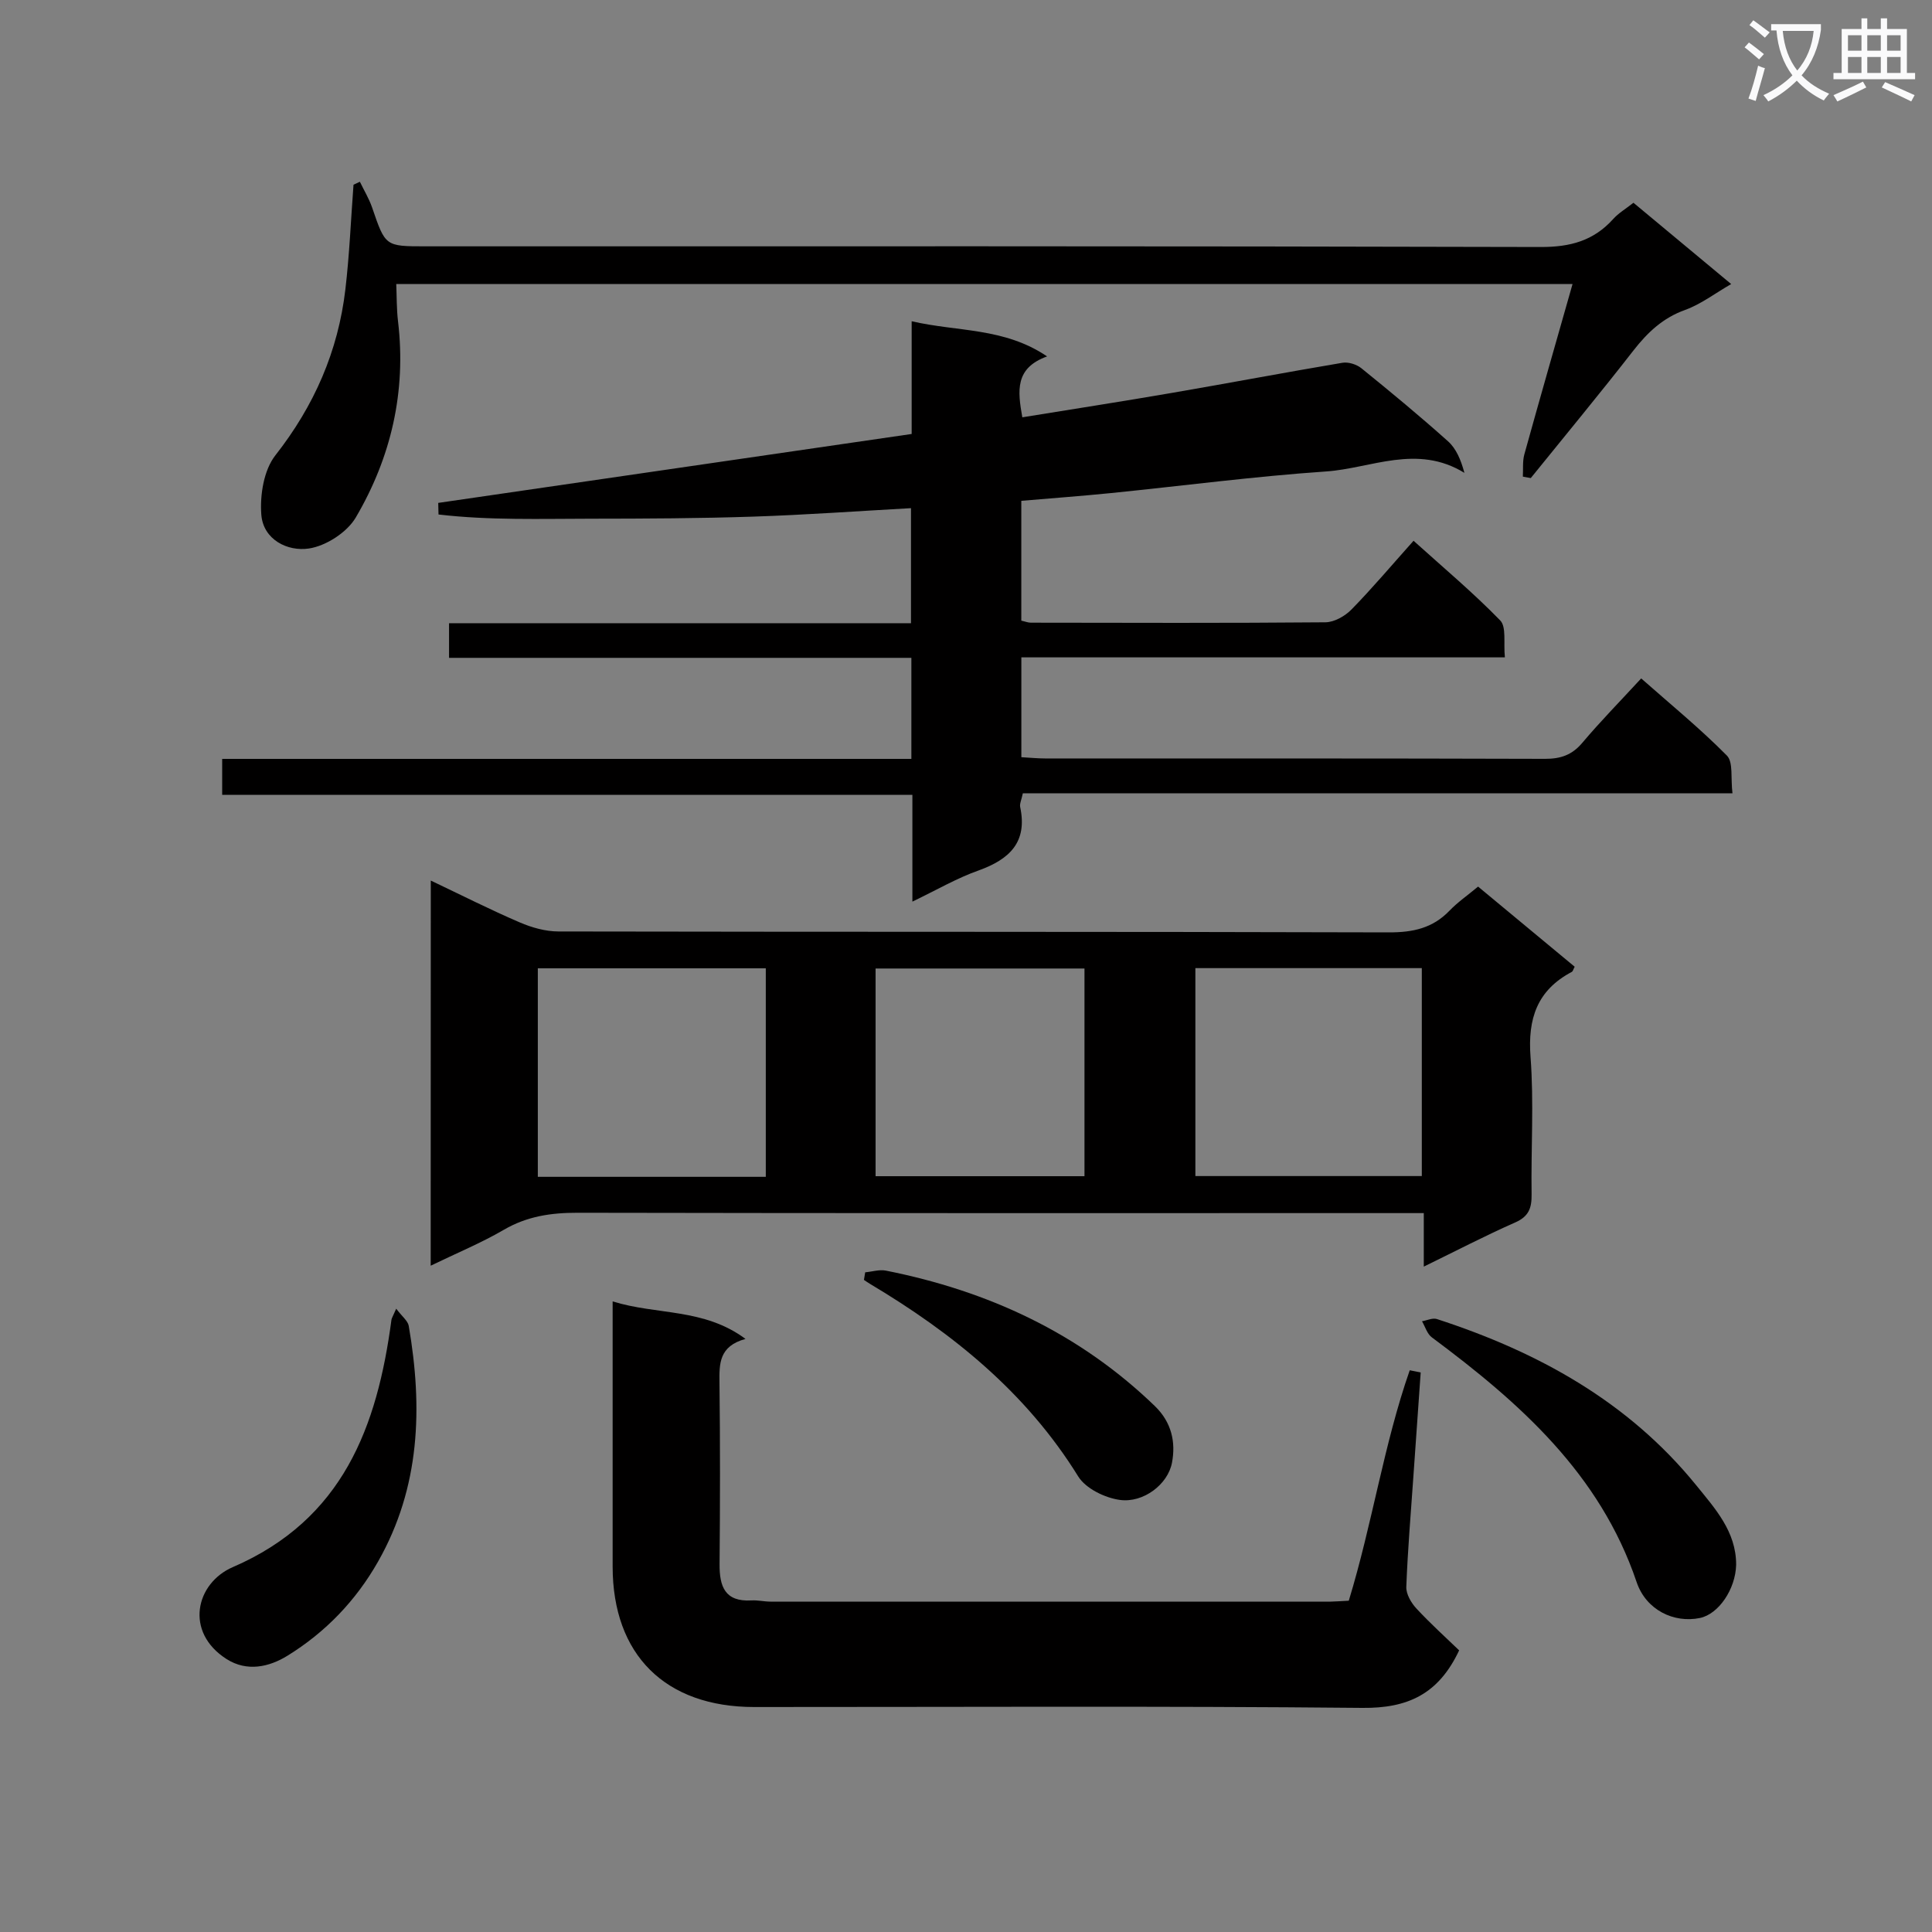 <svg enable-background="new 0 0 400 400" viewBox="0 0 400 400" xmlns="http://www.w3.org/2000/svg"><rect x="0" y="0" width="400" height="400" fill="#808080" stroke="none"/><path d="m362.1 8.8c1.1.8 2.1 1.6 3.1 2.4l-1 1.1c-1.3-1.1-2.3-2-3-2.5zm1.9 4.8c.5.2.9.4 1.4.5-.6 2.3-1.3 4.5-1.9 6.8l-1.5-.5c.8-2.1 1.4-4.3 2-6.8zm-1-9.4c1.3.9 2.4 1.8 3.4 2.5l-1 1.1c-1.4-1.2-2.4-2.1-3.2-2.6zm3.7 2.2v-1.4h10.3v1.2c-.5 3.6-1.8 6.8-4 9.4 1.5 1.6 3.4 2.8 5.7 3.8-.3.4-.7.8-1.1 1.4-2.3-1.1-4.1-2.5-5.6-4.1-1.6 1.6-3.6 3.1-5.9 4.3-.3-.5-.7-.9-1-1.3 2.4-1.1 4.4-2.5 6-4.1-1.9-2.5-3-5.6-3.3-9.3h-1.1zm8.8 0h-6.4c.3 3.3 1.3 6 3 8.2 2-2.3 3.1-5.1 3.4-8.2z" fill="#fafafb"/><path d="m385.3 3.8h1.3v2.2h2.8v-2.2h1.3v2.2h4.1v9.1h1.7v1.3h-16.9v-1.3h1.7v-9.1h4.1v-2.2zm.4 13.1.7 1.2c-1.8.9-3.8 1.9-6 2.9-.2-.4-.5-.8-.8-1.3 2.3-1 4.3-1.9 6.1-2.8zm-3.1-6.4h2.8v-3.2h-2.8zm0 4.6h2.8v-3.3h-2.8zm4-4.6h2.8v-3.2h-2.8zm0 4.6h2.8v-3.3h-2.8zm3.7 1.9c2.1.9 4.1 1.8 6.1 2.7l-.7 1.3c-2.2-1.1-4.2-2-6.1-2.9zm3.2-9.7h-2.8v3.2h2.8zm-2.8 7.8h2.8v-3.3h-2.8z" fill="#fafafb"/><g fill="#010000"><path d="m188.9 186.67c0-7.91 0-14.72 0-22.11-47.69 0-95.09 0-142.9 0 0-2.63 0-4.7 0-7.44h142.69c0-7.23 0-13.81 0-20.92-31.9 0-63.63 0-95.72 0 0-2.56 0-4.61 0-7.17h95.64c0-8.07 0-15.64 0-23.82-10.9.6-21.76 1.39-32.63 1.75-11.15.37-22.32.42-33.48.43-10.58.01-21.21.36-31.71-.87-.02-.8-.04-1.6-.06-2.4 32.52-4.73 65.03-9.47 98.02-14.27 0-7.53 0-14.95 0-23.34 9.56 2.22 19.13 1.26 28.04 7.28-6.7 2.42-6.1 7.12-5.13 12.61 10.45-1.7 20.74-3.29 31-5.06 11.77-2.02 23.5-4.25 35.27-6.23 1.23-.21 2.94.33 3.93 1.13 6.08 4.92 12.11 9.91 17.93 15.12 1.7 1.52 2.68 3.86 3.4 6.54-9.83-6.04-19.33-.93-28.63-.29-14.89 1.02-29.72 2.98-44.59 4.48-6.09.61-12.19 1.06-18.52 1.6v24.81c.76.16 1.37.42 1.99.42 20.33.03 40.66.1 60.98-.08 1.83-.02 4.05-1.28 5.39-2.65 4.3-4.39 8.27-9.11 12.85-14.23 6.12 5.52 12.32 10.72 17.94 16.49 1.32 1.36.66 4.66.97 7.65-33.68 0-66.75 0-100.11 0v20.67c1.71.09 3.32.26 4.92.26 34.49.01 68.98-.03 103.48.08 3.25.01 5.61-.79 7.74-3.32 3.75-4.44 7.83-8.6 12.19-13.33 6.04 5.33 12.19 10.36 17.74 15.97 1.36 1.37.76 4.67 1.16 7.81-49.3 0-98.01 0-146.92 0-.28 1.35-.7 2.17-.55 2.86 1.54 7.28-2.22 10.8-8.56 13.1-4.45 1.56-8.61 3.99-13.76 6.47z"/><path d="m89.19 182.31c6.43 3.06 12.34 6.05 18.41 8.66 2.49 1.07 5.34 1.88 8.02 1.88 57.31.11 114.62.02 171.93.19 4.98.01 9.06-.86 12.55-4.49 1.7-1.77 3.77-3.19 5.92-4.99 6.8 5.64 13.42 11.13 20 16.59-.29.54-.37.95-.6 1.07-7.17 3.79-9.14 9.67-8.54 17.6.72 9.44.08 18.98.22 28.47.04 2.8-.57 4.56-3.38 5.8-6.19 2.73-12.2 5.86-18.94 9.15 0-3.94 0-7.18 0-11.08-2.4 0-4.35 0-6.29 0-56.31 0-112.62.04-168.93-.07-5.47-.01-10.43.72-15.24 3.52-4.7 2.74-9.78 4.83-15.15 7.44.02-26.62.02-52.8.02-79.74zm69.36 18.17c-15.88 0-31.42 0-47.2 0v43.17h47.2c0-14.37 0-28.46 0-43.17zm88.94-.04v43.05h46.88c0-14.64 0-28.85 0-43.05-15.87 0-31.3 0-46.88 0zm-66.21 43.08h43.25c0-14.62 0-28.82 0-43-14.62 0-28.83 0-43.25 0z"/><path d="m279.25 331.41c4.89-16 7.24-32.3 12.62-47.71.76.15 1.52.3 2.27.45-.5 7.16-1.01 14.33-1.51 21.49-.53 7.63-1.18 15.26-1.47 22.9-.06 1.48 1 3.31 2.09 4.48 2.89 3.12 6.06 5.98 8.85 8.67-4.28 9.1-10.68 12-20 11.91-41.98-.41-83.97-.17-125.95-.18-18.42 0-29.3-10.81-29.31-29.08-.01-16.16 0-32.32 0-48.48 0-1.8 0-3.61 0-6.42 9.21 2.87 18.84 1.34 27.51 7.77-5.51 1.5-5.44 5.15-5.39 9.1.15 12.49.13 24.99.02 37.49-.04 4.65 1.09 7.87 6.59 7.55 1.32-.08 2.65.25 3.97.25 38.65.01 77.31.01 115.96 0 1.14-.02 2.29-.12 3.75-.19z"/><path d="m338.19 41.98c6.78 5.65 13.17 10.96 20.23 16.83-3.37 1.94-6.25 4.17-9.52 5.35-4.62 1.66-7.78 4.65-10.71 8.4-6.94 8.92-14.16 17.63-21.26 26.42-.55-.1-1.09-.2-1.64-.3.09-1.54-.09-3.16.31-4.61 3.22-11.62 6.55-23.2 9.98-35.27-81.27 0-162.12 0-243.54 0 .11 2.59.06 5.19.37 7.75 1.72 14.54-1.44 28.15-8.75 40.59-1.81 3.08-6.15 5.88-9.69 6.42-4.41.67-9.48-1.81-9.87-7.03-.3-4.05.52-9.2 2.9-12.24 8.05-10.26 13.01-21.57 14.51-34.4.84-7.18 1.14-14.42 1.68-21.64.44-.21.88-.42 1.32-.62.85 1.77 1.89 3.48 2.53 5.33 2.75 8.03 2.7 8.04 11.04 8.04 76.96 0 153.92-.07 230.89.14 6.14.02 10.97-1.29 15.03-5.8 1.08-1.21 2.55-2.07 4.19-3.36z"/><path d="m359.45 323.97c-.12 5.05-3.63 10.22-7.51 11.02-5.33 1.1-11.13-1.61-13.1-7.45-7.6-22.45-24.23-37.14-42.4-50.66-.97-.72-1.37-2.2-2.03-3.33 1.03-.17 2.19-.74 3.07-.46 20.89 6.79 39.61 17.06 53.69 34.4 3.9 4.82 8.3 9.6 8.28 16.48z"/><path d="m82.03 270.95c1.21 1.62 2.42 2.51 2.6 3.58 2.9 16.88 2.39 33.36-6.34 48.75-4.6 8.12-10.92 14.68-18.79 19.53-3.78 2.33-8.36 3.37-12.59.68-8.76-5.58-6.41-15.71 1.3-19.04 22.8-9.86 29.89-29.04 32.84-51.23.05-.31.25-.6.98-2.27z"/><path d="m179.13 263.42c1.43-.13 2.94-.62 4.29-.35 21.13 4.2 39.99 12.89 55.67 28.03 3.52 3.4 4.35 7.54 3.56 11.72-.85 4.54-5.95 8.36-10.74 7.73-3.12-.41-7.13-2.36-8.69-4.89-10.73-17.33-25.93-29.61-43.1-39.85-.43-.26-.84-.54-1.25-.82.09-.51.17-1.04.26-1.57z"/></g></svg>